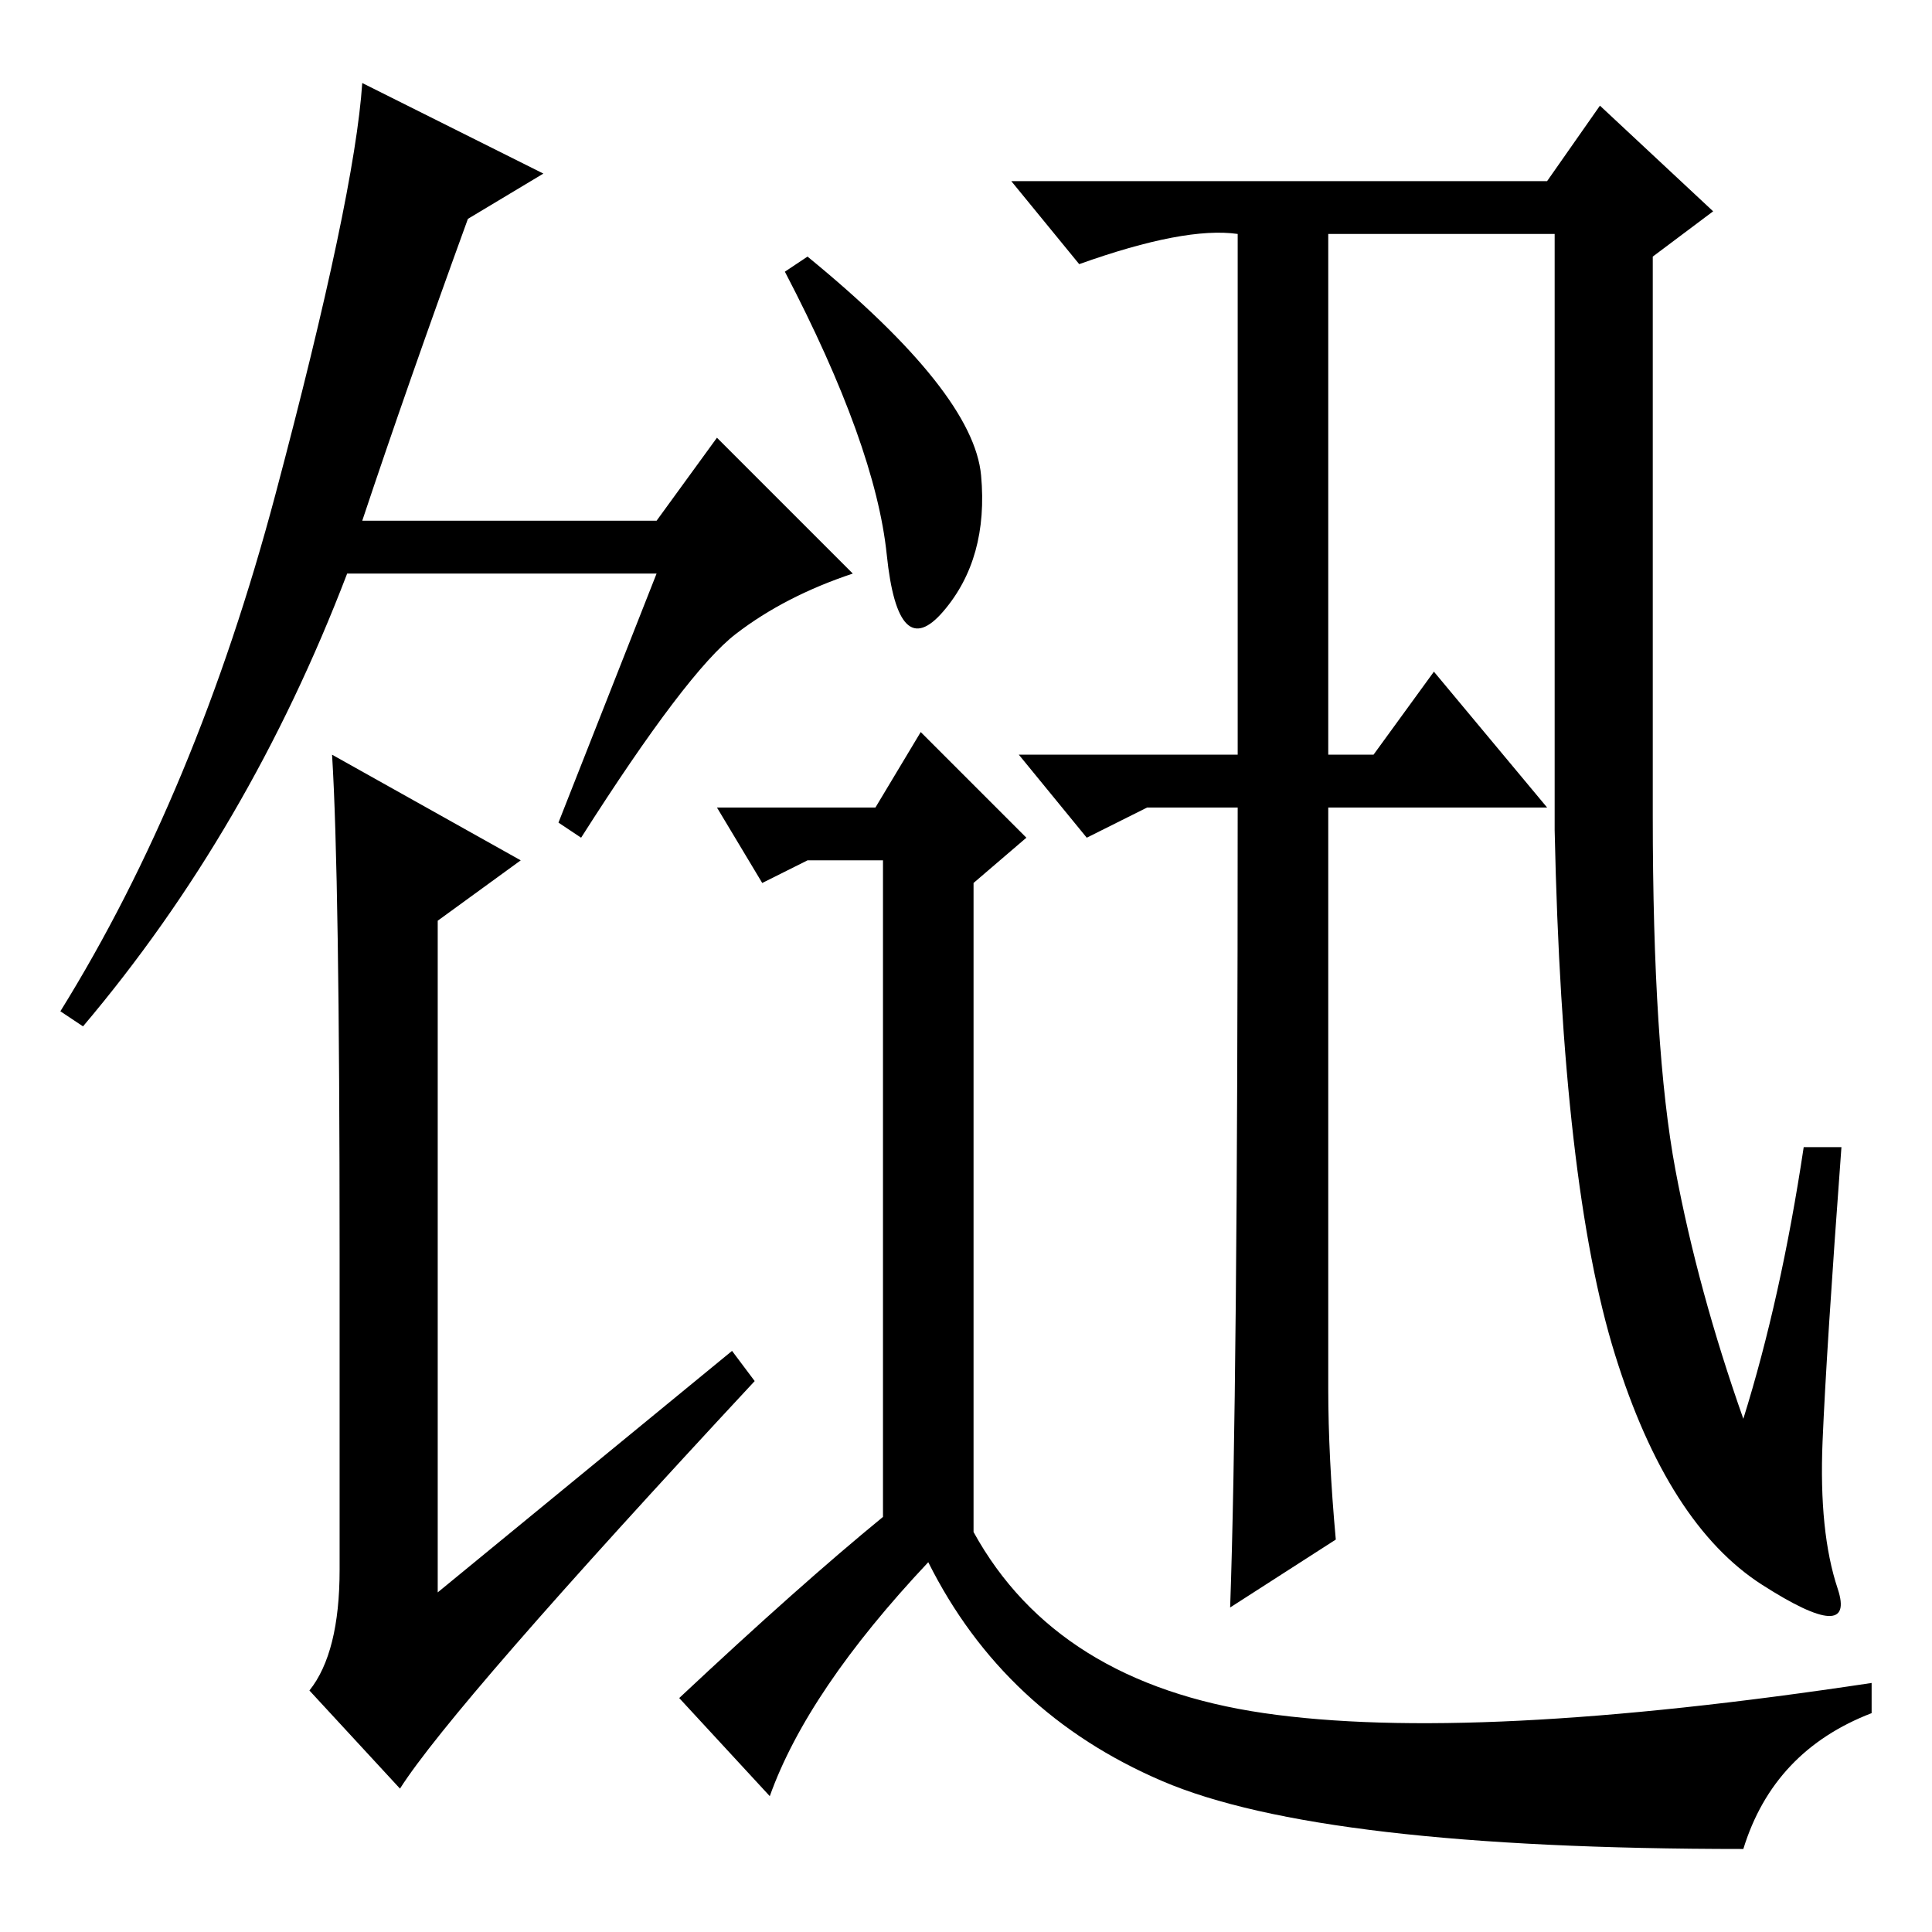 <?xml version="1.0" standalone="no"?>
<!DOCTYPE svg PUBLIC "-//W3C//DTD SVG 1.1//EN" "http://www.w3.org/Graphics/SVG/1.1/DTD/svg11.dtd" >
<svg xmlns="http://www.w3.org/2000/svg" xmlns:xlink="http://www.w3.org/1999/xlink" version="1.1" viewBox="0 -36 256 256">
  <g transform="matrix(1 0 0 -1 0 220)">
   <path fill="currentColor"
d="M97 77l3 -4q-40 -43 -47 -54l-12 13q4 5 4 16v42q0 50 -1 66l25 -14l-11 -8v-89zM87 180h-41q-13 -34 -35 -60l-3 2q18 29 28.5 68.5t11.5 54.5l24 -12l-10 -6q-8 -22 -14 -40h39l8 11l18 -18q-9 -3 -15.5 -8t-20.5 -27l-3 2zM107 222q22 -18 23 -29t-5 -18t-7.5 7.5
t-13.5 37.5zM102 18l-12 13q16 15 27 24v87h-10l-6 -3l-6 10h21l6 10l14 -14l-7 -6v-86q11 -20 38.5 -24t80.5 4v-4q-13 -5 -17 -18q-56 0 -77 9t-31 29q-16 -17 -21 -31zM177 52l-14 -9q1 28 1 106h-12l-8 -4l-9 11h29v69q-7 1 -21 -4l-9 11h71l7 10l15 -14l-8 -6v-74
q0 -31 3 -47t9 -33q5 16 8 36h5q-2 -27 -2.5 -39t2 -19.5t-10 0.5t-19.5 30.5t-8 69.5v79h-30v-69h6l8 11l15 -18h-29v-77q0 -9 1 -20z" />
  </g>

</svg>
